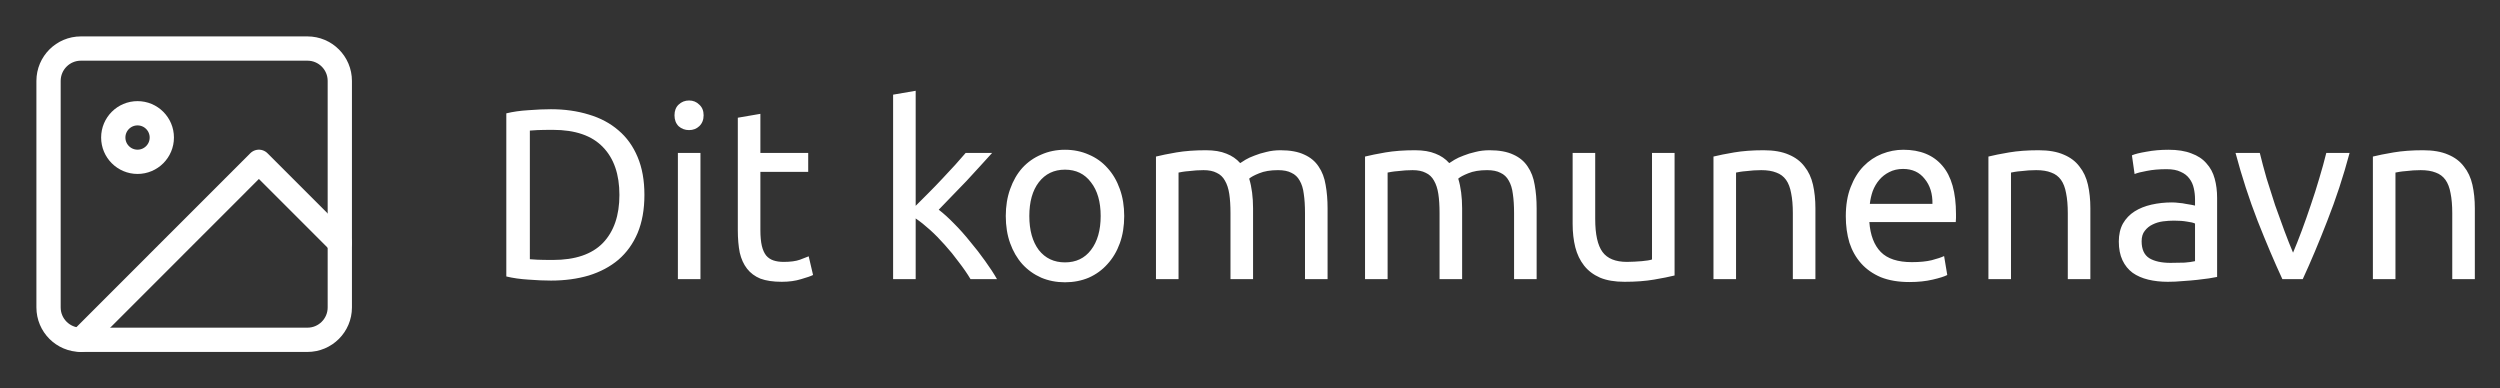 <svg width="206" height="32" viewBox="0 0 206 32" fill="none" xmlns="http://www.w3.org/2000/svg">
<rect x="0" y="0" width="206" height="32" fill="#333333" stroke="none"/>
<path d="M25.333 4H6.667C5.194 4 4 5.194 4 6.667V25.333C4 26.806 5.194 28 6.667 28H25.333C26.806 28 28 26.806 28 25.333V6.667C28 5.194 26.806 4 25.333 4Z" stroke="white" stroke-width="2" stroke-linecap="round" stroke-linejoin="round"/>
<path d="M11.333 13.333C12.438 13.333 13.333 12.438 13.333 11.333C13.333 10.229 12.438 9.333 11.333 9.333C10.229 9.333 9.333 10.229 9.333 11.333C9.333 12.438 10.229 13.333 11.333 13.333Z" stroke="white" stroke-width="2" stroke-linecap="round" stroke-linejoin="round"/>
<path d="M28 20L21.333 13.333L6.667 28" stroke="white" stroke-width="2" stroke-linecap="round" stroke-linejoin="round"/>
<path d="M53.1 16.06C53.1 17.26 52.913 18.307 52.54 19.2C52.167 20.08 51.64 20.813 50.96 21.4C50.28 21.973 49.467 22.407 48.52 22.7C47.573 22.98 46.533 23.12 45.4 23.12C44.84 23.12 44.22 23.093 43.54 23.04C42.873 23 42.267 22.913 41.72 22.78V9.34C42.267 9.207 42.873 9.12 43.54 9.08C44.22 9.027 44.84 9 45.4 9C46.533 9 47.573 9.147 48.52 9.44C49.467 9.72 50.28 10.153 50.96 10.74C51.64 11.313 52.167 12.047 52.54 12.94C52.913 13.82 53.1 14.86 53.1 16.06ZM45.56 21.42C47.4 21.42 48.773 20.953 49.68 20.02C50.587 19.073 51.04 17.753 51.04 16.06C51.04 14.367 50.587 13.053 49.68 12.12C48.773 11.173 47.4 10.7 45.56 10.7C45.013 10.7 44.587 10.707 44.28 10.72C43.987 10.733 43.78 10.747 43.66 10.76V21.36C43.78 21.373 43.987 21.387 44.28 21.4C44.587 21.413 45.013 21.42 45.56 21.42ZM57.718 23H55.858V12.6H57.718V23ZM56.778 10.72C56.444 10.72 56.158 10.613 55.918 10.4C55.691 10.173 55.578 9.873 55.578 9.5C55.578 9.127 55.691 8.833 55.918 8.62C56.158 8.393 56.444 8.28 56.778 8.28C57.111 8.28 57.391 8.393 57.618 8.62C57.858 8.833 57.978 9.127 57.978 9.5C57.978 9.873 57.858 10.173 57.618 10.4C57.391 10.613 57.111 10.72 56.778 10.72ZM62.656 12.6H66.596V14.16H62.656V18.96C62.656 19.48 62.696 19.913 62.776 20.26C62.856 20.593 62.976 20.86 63.136 21.06C63.296 21.247 63.496 21.38 63.736 21.46C63.976 21.54 64.256 21.58 64.576 21.58C65.136 21.58 65.583 21.52 65.916 21.4C66.263 21.267 66.503 21.173 66.636 21.12L66.996 22.66C66.81 22.753 66.483 22.867 66.016 23C65.55 23.147 65.016 23.22 64.416 23.22C63.71 23.22 63.123 23.133 62.656 22.96C62.203 22.773 61.836 22.5 61.556 22.14C61.276 21.78 61.076 21.34 60.956 20.82C60.85 20.287 60.796 19.673 60.796 18.98V9.7L62.656 9.38V12.6ZM77.352 17.28C77.752 17.587 78.172 17.967 78.612 18.42C79.066 18.873 79.505 19.367 79.932 19.9C80.372 20.42 80.785 20.953 81.172 21.5C81.559 22.033 81.885 22.533 82.152 23H79.972C79.692 22.533 79.365 22.06 78.992 21.58C78.632 21.087 78.252 20.62 77.852 20.18C77.452 19.727 77.046 19.313 76.632 18.94C76.219 18.567 75.826 18.253 75.452 18V23H73.592V7.8L75.452 7.48V16.96C75.772 16.64 76.126 16.287 76.512 15.9C76.899 15.513 77.279 15.12 77.652 14.72C78.025 14.32 78.379 13.94 78.712 13.58C79.046 13.207 79.332 12.88 79.572 12.6H81.752C81.445 12.933 81.112 13.3 80.752 13.7C80.392 14.1 80.019 14.507 79.632 14.92C79.246 15.32 78.852 15.727 78.452 16.14C78.066 16.54 77.699 16.92 77.352 17.28ZM92.635 17.8C92.635 18.627 92.516 19.373 92.275 20.04C92.035 20.707 91.695 21.28 91.255 21.76C90.829 22.24 90.316 22.613 89.716 22.88C89.115 23.133 88.462 23.26 87.755 23.26C87.049 23.26 86.395 23.133 85.796 22.88C85.195 22.613 84.675 22.24 84.236 21.76C83.809 21.28 83.475 20.707 83.236 20.04C82.996 19.373 82.876 18.627 82.876 17.8C82.876 16.987 82.996 16.247 83.236 15.58C83.475 14.9 83.809 14.32 84.236 13.84C84.675 13.36 85.195 12.993 85.796 12.74C86.395 12.473 87.049 12.34 87.755 12.34C88.462 12.34 89.115 12.473 89.716 12.74C90.316 12.993 90.829 13.36 91.255 13.84C91.695 14.32 92.035 14.9 92.275 15.58C92.516 16.247 92.635 16.987 92.635 17.8ZM90.695 17.8C90.695 16.627 90.429 15.7 89.895 15.02C89.376 14.327 88.662 13.98 87.755 13.98C86.849 13.98 86.129 14.327 85.596 15.02C85.076 15.7 84.816 16.627 84.816 17.8C84.816 18.973 85.076 19.907 85.596 20.6C86.129 21.28 86.849 21.62 87.755 21.62C88.662 21.62 89.376 21.28 89.895 20.6C90.429 19.907 90.695 18.973 90.695 17.8ZM95.252 12.9C95.679 12.793 96.239 12.68 96.932 12.56C97.639 12.44 98.452 12.38 99.372 12.38C100.039 12.38 100.599 12.473 101.052 12.66C101.506 12.833 101.886 13.093 102.192 13.44C102.286 13.373 102.432 13.28 102.632 13.16C102.832 13.04 103.079 12.927 103.372 12.82C103.666 12.7 103.992 12.6 104.352 12.52C104.712 12.427 105.099 12.38 105.512 12.38C106.312 12.38 106.966 12.5 107.472 12.74C107.979 12.967 108.372 13.293 108.652 13.72C108.946 14.147 109.139 14.653 109.232 15.24C109.339 15.827 109.392 16.467 109.392 17.16V23H107.532V17.56C107.532 16.947 107.499 16.42 107.432 15.98C107.379 15.54 107.266 15.173 107.092 14.88C106.932 14.587 106.706 14.373 106.412 14.24C106.132 14.093 105.766 14.02 105.312 14.02C104.686 14.02 104.166 14.107 103.752 14.28C103.352 14.44 103.079 14.587 102.932 14.72C103.039 15.067 103.119 15.447 103.172 15.86C103.226 16.273 103.252 16.707 103.252 17.16V23H101.392V17.56C101.392 16.947 101.359 16.42 101.292 15.98C101.226 15.54 101.106 15.173 100.932 14.88C100.772 14.587 100.546 14.373 100.252 14.24C99.972 14.093 99.612 14.02 99.172 14.02C98.986 14.02 98.786 14.027 98.572 14.04C98.359 14.053 98.152 14.073 97.952 14.1C97.766 14.113 97.592 14.133 97.432 14.16C97.272 14.187 97.166 14.207 97.112 14.22V23H95.252V12.9ZM112.479 12.9C112.906 12.793 113.466 12.68 114.159 12.56C114.866 12.44 115.679 12.38 116.599 12.38C117.266 12.38 117.826 12.473 118.279 12.66C118.732 12.833 119.112 13.093 119.419 13.44C119.512 13.373 119.659 13.28 119.859 13.16C120.059 13.04 120.306 12.927 120.599 12.82C120.892 12.7 121.219 12.6 121.579 12.52C121.939 12.427 122.326 12.38 122.739 12.38C123.539 12.38 124.192 12.5 124.699 12.74C125.206 12.967 125.599 13.293 125.879 13.72C126.172 14.147 126.366 14.653 126.459 15.24C126.566 15.827 126.619 16.467 126.619 17.16V23H124.759V17.56C124.759 16.947 124.726 16.42 124.659 15.98C124.606 15.54 124.492 15.173 124.319 14.88C124.159 14.587 123.932 14.373 123.639 14.24C123.359 14.093 122.992 14.02 122.539 14.02C121.912 14.02 121.392 14.107 120.979 14.28C120.579 14.44 120.306 14.587 120.159 14.72C120.266 15.067 120.346 15.447 120.399 15.86C120.452 16.273 120.479 16.707 120.479 17.16V23H118.619V17.56C118.619 16.947 118.586 16.42 118.519 15.98C118.452 15.54 118.332 15.173 118.159 14.88C117.999 14.587 117.772 14.373 117.479 14.24C117.199 14.093 116.839 14.02 116.399 14.02C116.212 14.02 116.012 14.027 115.799 14.04C115.586 14.053 115.379 14.073 115.179 14.1C114.992 14.113 114.819 14.133 114.659 14.16C114.499 14.187 114.392 14.207 114.339 14.22V23H112.479V12.9ZM137.985 22.7C137.559 22.807 136.992 22.92 136.285 23.04C135.592 23.16 134.785 23.22 133.865 23.22C133.065 23.22 132.392 23.107 131.845 22.88C131.299 22.64 130.859 22.307 130.525 21.88C130.192 21.453 129.952 20.953 129.805 20.38C129.659 19.793 129.585 19.147 129.585 18.44V12.6H131.445V18.04C131.445 19.307 131.645 20.213 132.045 20.76C132.445 21.307 133.119 21.58 134.065 21.58C134.265 21.58 134.472 21.573 134.685 21.56C134.899 21.547 135.099 21.533 135.285 21.52C135.472 21.493 135.639 21.473 135.785 21.46C135.945 21.433 136.059 21.407 136.125 21.38V12.6H137.985V22.7ZM141.19 12.9C141.617 12.793 142.183 12.68 142.89 12.56C143.597 12.44 144.41 12.38 145.33 12.38C146.157 12.38 146.843 12.5 147.39 12.74C147.937 12.967 148.37 13.293 148.69 13.72C149.023 14.133 149.257 14.633 149.39 15.22C149.523 15.807 149.59 16.453 149.59 17.16V23H147.73V17.56C147.73 16.92 147.683 16.373 147.59 15.92C147.51 15.467 147.37 15.1 147.17 14.82C146.97 14.54 146.703 14.34 146.37 14.22C146.037 14.087 145.623 14.02 145.13 14.02C144.93 14.02 144.723 14.027 144.51 14.04C144.297 14.053 144.09 14.073 143.89 14.1C143.703 14.113 143.53 14.133 143.37 14.16C143.223 14.187 143.117 14.207 143.05 14.22V23H141.19V12.9ZM152.094 17.82C152.094 16.9 152.228 16.1 152.494 15.42C152.761 14.727 153.114 14.153 153.554 13.7C153.994 13.247 154.501 12.907 155.074 12.68C155.648 12.453 156.234 12.34 156.834 12.34C158.234 12.34 159.308 12.78 160.054 13.66C160.801 14.527 161.174 15.853 161.174 17.64C161.174 17.72 161.174 17.827 161.174 17.96C161.174 18.08 161.168 18.193 161.154 18.3H154.034C154.114 19.38 154.428 20.2 154.974 20.76C155.521 21.32 156.374 21.6 157.534 21.6C158.188 21.6 158.734 21.547 159.174 21.44C159.628 21.32 159.968 21.207 160.194 21.1L160.454 22.66C160.228 22.78 159.828 22.907 159.254 23.04C158.694 23.173 158.054 23.24 157.334 23.24C156.428 23.24 155.641 23.107 154.974 22.84C154.321 22.56 153.781 22.18 153.354 21.7C152.928 21.22 152.608 20.653 152.394 20C152.194 19.333 152.094 18.607 152.094 17.82ZM159.234 16.8C159.248 15.96 159.034 15.273 158.594 14.74C158.168 14.193 157.574 13.92 156.814 13.92C156.388 13.92 156.008 14.007 155.674 14.18C155.354 14.34 155.081 14.553 154.854 14.82C154.628 15.087 154.448 15.393 154.314 15.74C154.194 16.087 154.114 16.44 154.074 16.8H159.234ZM163.846 12.9C164.273 12.793 164.839 12.68 165.546 12.56C166.253 12.44 167.066 12.38 167.986 12.38C168.813 12.38 169.499 12.5 170.046 12.74C170.593 12.967 171.026 13.293 171.346 13.72C171.679 14.133 171.913 14.633 172.046 15.22C172.179 15.807 172.246 16.453 172.246 17.16V23H170.386V17.56C170.386 16.92 170.339 16.373 170.246 15.92C170.166 15.467 170.026 15.1 169.826 14.82C169.626 14.54 169.359 14.34 169.026 14.22C168.693 14.087 168.279 14.02 167.786 14.02C167.586 14.02 167.379 14.027 167.166 14.04C166.953 14.053 166.746 14.073 166.546 14.1C166.359 14.113 166.186 14.133 166.026 14.16C165.879 14.187 165.773 14.207 165.706 14.22V23H163.846V12.9ZM178.85 21.66C179.29 21.66 179.677 21.653 180.01 21.64C180.357 21.613 180.644 21.573 180.87 21.52V18.42C180.737 18.353 180.517 18.3 180.21 18.26C179.917 18.207 179.557 18.18 179.13 18.18C178.85 18.18 178.55 18.2 178.23 18.24C177.924 18.28 177.637 18.367 177.37 18.5C177.117 18.62 176.904 18.793 176.73 19.02C176.557 19.233 176.47 19.52 176.47 19.88C176.47 20.547 176.684 21.013 177.11 21.28C177.537 21.533 178.117 21.66 178.85 21.66ZM178.69 12.34C179.437 12.34 180.064 12.44 180.57 12.64C181.09 12.827 181.504 13.1 181.81 13.46C182.13 13.807 182.357 14.227 182.49 14.72C182.624 15.2 182.69 15.733 182.69 16.32V22.82C182.53 22.847 182.304 22.887 182.01 22.94C181.73 22.98 181.41 23.02 181.05 23.06C180.69 23.1 180.297 23.133 179.87 23.16C179.457 23.2 179.044 23.22 178.63 23.22C178.044 23.22 177.504 23.16 177.01 23.04C176.517 22.92 176.09 22.733 175.73 22.48C175.37 22.213 175.09 21.867 174.89 21.44C174.69 21.013 174.59 20.5 174.59 19.9C174.59 19.327 174.704 18.833 174.93 18.42C175.17 18.007 175.49 17.673 175.89 17.42C176.29 17.167 176.757 16.98 177.29 16.86C177.824 16.74 178.384 16.68 178.97 16.68C179.157 16.68 179.35 16.693 179.55 16.72C179.75 16.733 179.937 16.76 180.11 16.8C180.297 16.827 180.457 16.853 180.59 16.88C180.724 16.907 180.817 16.927 180.87 16.94V16.42C180.87 16.113 180.837 15.813 180.77 15.52C180.704 15.213 180.584 14.947 180.41 14.72C180.237 14.48 179.997 14.293 179.69 14.16C179.397 14.013 179.01 13.94 178.53 13.94C177.917 13.94 177.377 13.987 176.91 14.08C176.457 14.16 176.117 14.247 175.89 14.34L175.67 12.8C175.91 12.693 176.31 12.593 176.87 12.5C177.43 12.393 178.037 12.34 178.69 12.34ZM193.607 12.6C193.087 14.547 192.473 16.413 191.767 18.2C191.073 19.987 190.4 21.587 189.747 23H188.067C187.413 21.587 186.733 19.987 186.027 18.2C185.333 16.413 184.727 14.547 184.207 12.6H186.207C186.367 13.253 186.553 13.953 186.767 14.7C186.993 15.433 187.227 16.167 187.467 16.9C187.72 17.62 187.973 18.32 188.227 19C188.48 19.68 188.72 20.287 188.947 20.82C189.173 20.287 189.413 19.68 189.667 19C189.92 18.32 190.167 17.62 190.407 16.9C190.66 16.167 190.893 15.433 191.107 14.7C191.333 13.953 191.527 13.253 191.687 12.6H193.607ZM195.526 12.9C195.952 12.793 196.519 12.68 197.226 12.56C197.932 12.44 198.746 12.38 199.666 12.38C200.492 12.38 201.179 12.5 201.726 12.74C202.272 12.967 202.706 13.293 203.026 13.72C203.359 14.133 203.592 14.633 203.726 15.22C203.859 15.807 203.926 16.453 203.926 17.16V23H202.066V17.56C202.066 16.92 202.019 16.373 201.926 15.92C201.846 15.467 201.706 15.1 201.506 14.82C201.306 14.54 201.039 14.34 200.706 14.22C200.372 14.087 199.959 14.02 199.466 14.02C199.266 14.02 199.059 14.027 198.846 14.04C198.632 14.053 198.426 14.073 198.226 14.1C198.039 14.113 197.866 14.133 197.706 14.16C197.559 14.187 197.452 14.207 197.386 14.22V23H195.526V12.9Z" fill="white"/>
</svg>

